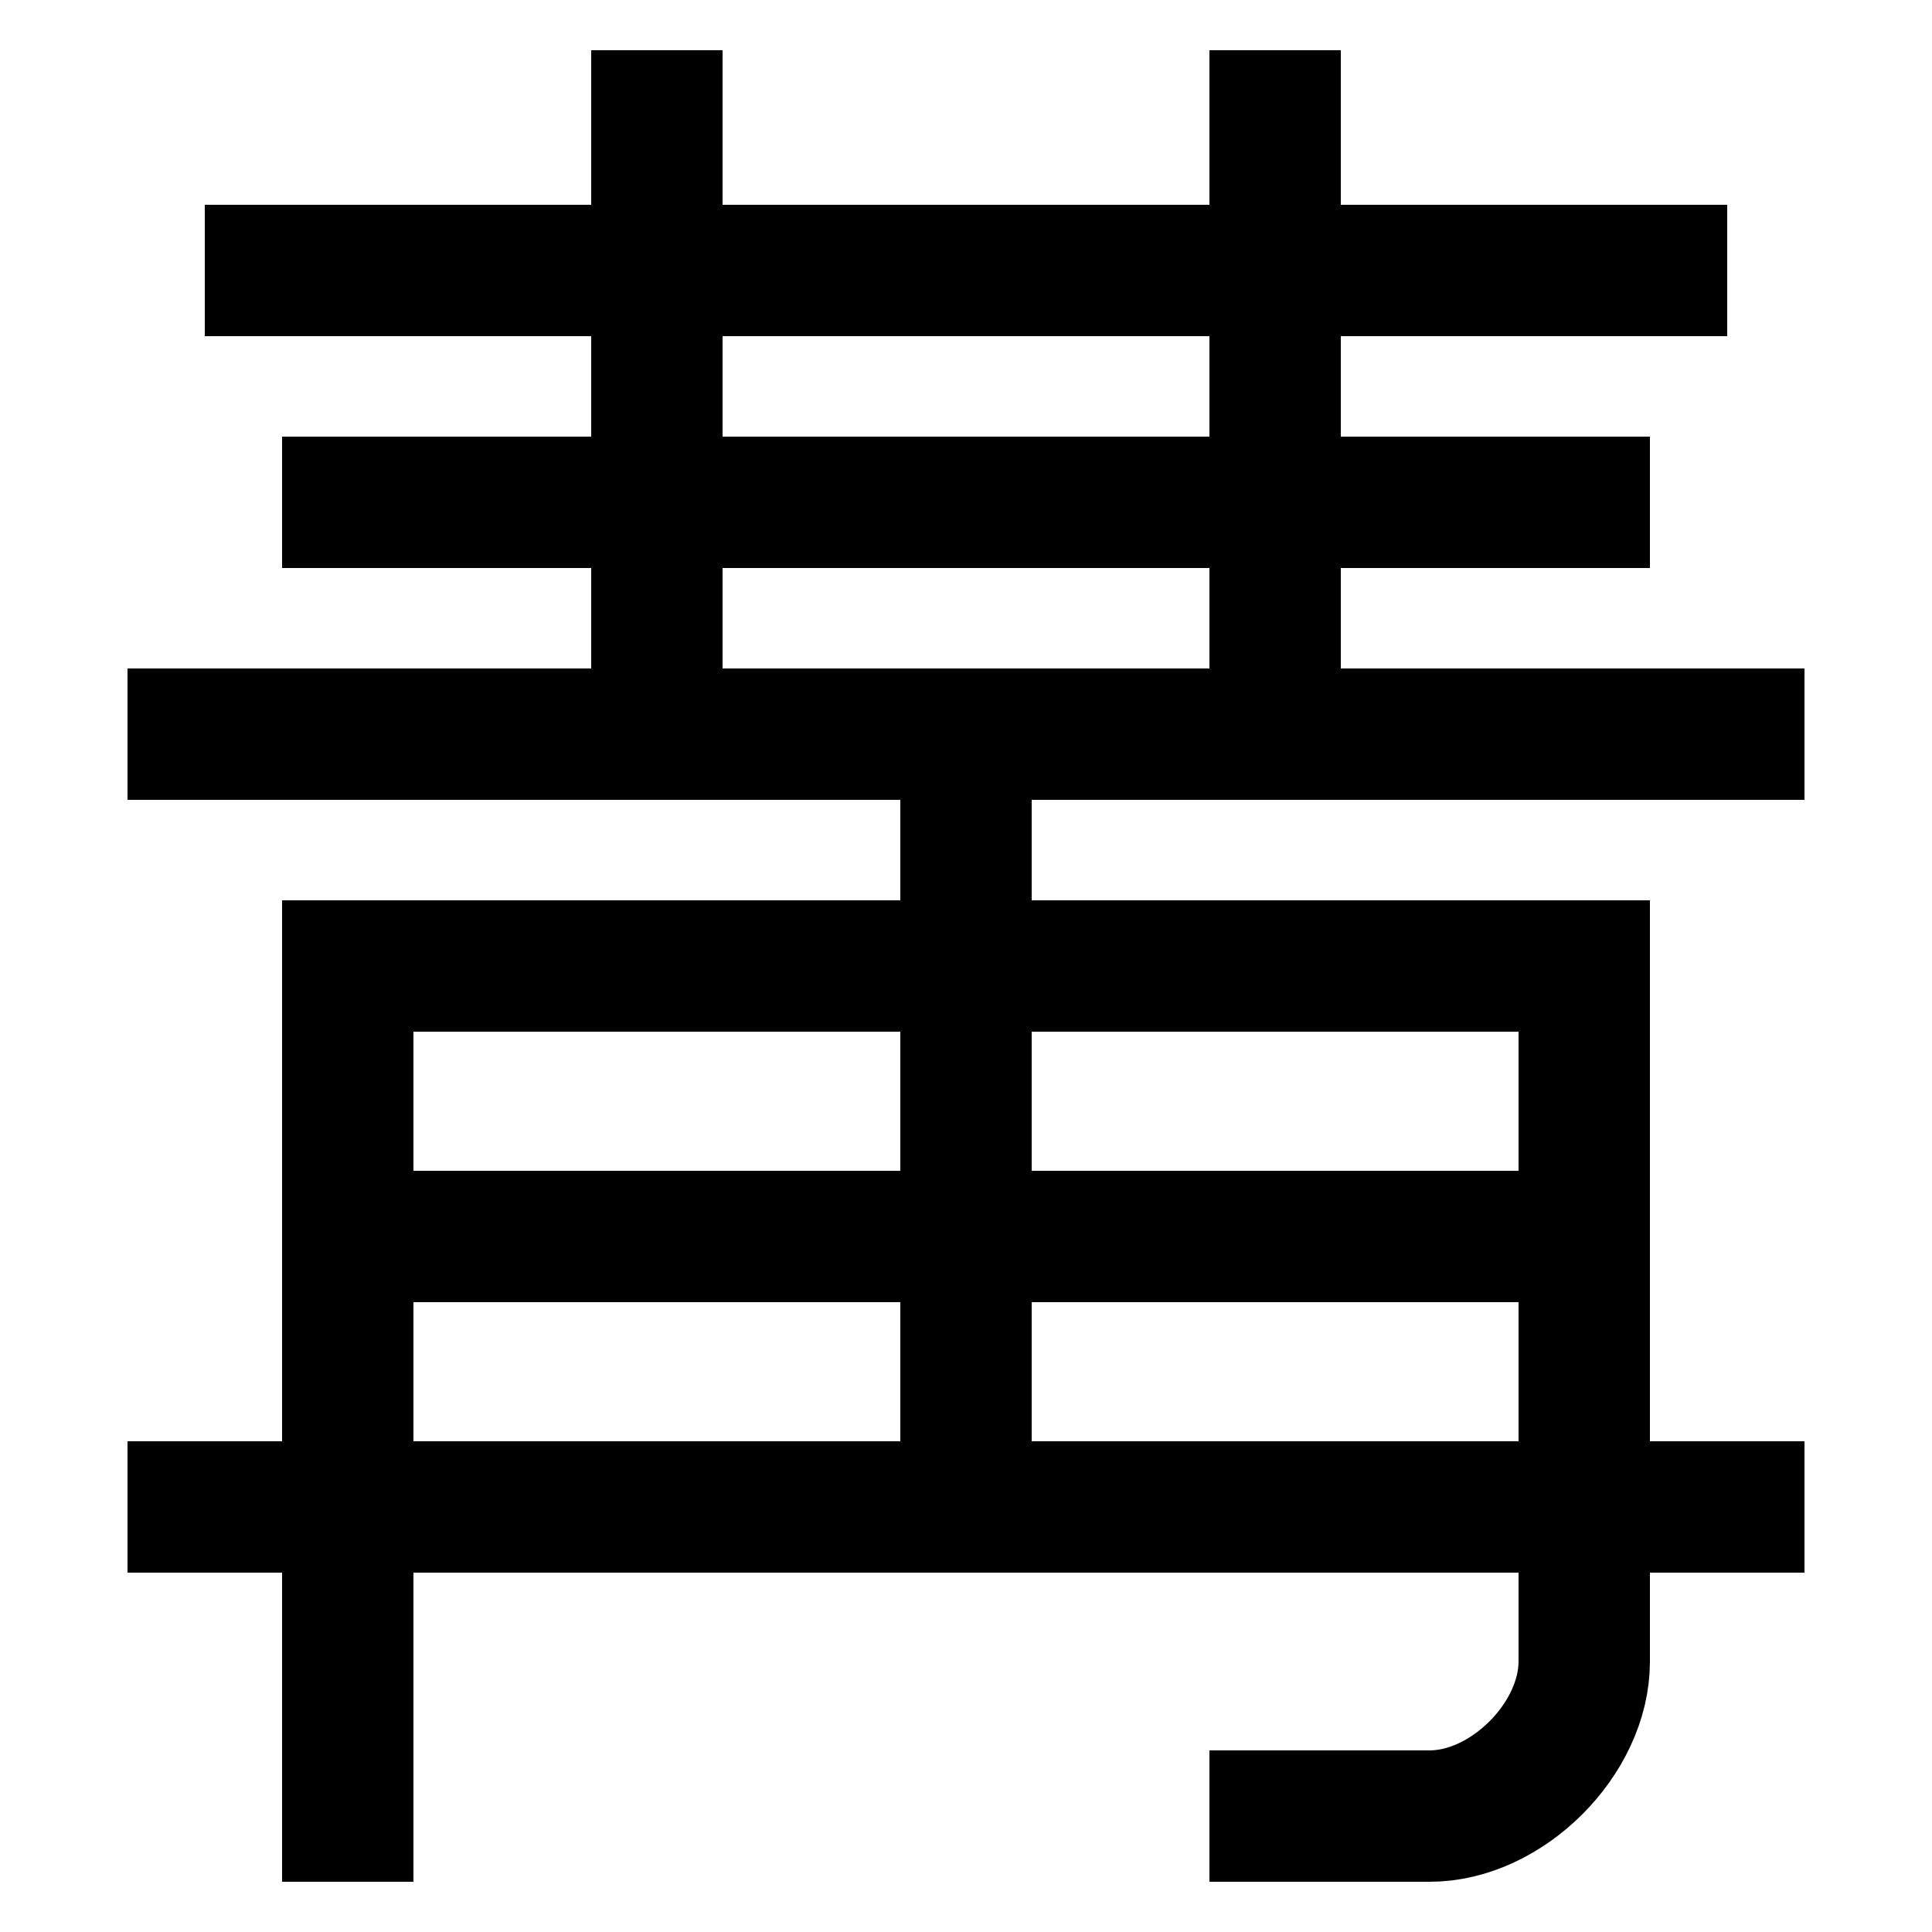 <svg xmlns="http://www.w3.org/2000/svg" xmlns:xlink="http://www.w3.org/1999/xlink" viewBox="0 0 1000 1000"><defs><style>.a,.b{fill:none;}.b{stroke:#000;stroke-linecap:square;stroke-miterlimit:2;stroke-width:68px;}.c{clip-path:url(#a);}.d{clip-path:url(#b);}</style><clipPath id="a"><rect class="a" x="140" y="-110" width="720" height="490"/></clipPath><clipPath id="b"><rect class="a" x="180" y="380" width="640" height="400"/></clipPath></defs><title>circus</title><path class="b" d="M180,940V500H820V860c0,40-40,80-80,80H660"/><line class="b" x1="100" y1="780" x2="900" y2="780"/><line class="b" x1="100" y1="380" x2="900" y2="380"/><line class="b" x1="180" y1="260" x2="820" y2="260"/><line class="b" x1="140" y1="140" x2="860" y2="140"/><g class="c"><line class="b" x1="660" y1="380" x2="660" y2="60"/><line class="b" x1="340" y1="380" x2="340" y2="60"/></g><g class="d"><line class="b" x1="820" y1="640" x2="180" y2="640"/><line class="b" x1="500" y1="780" x2="500" y2="380"/></g></svg>
